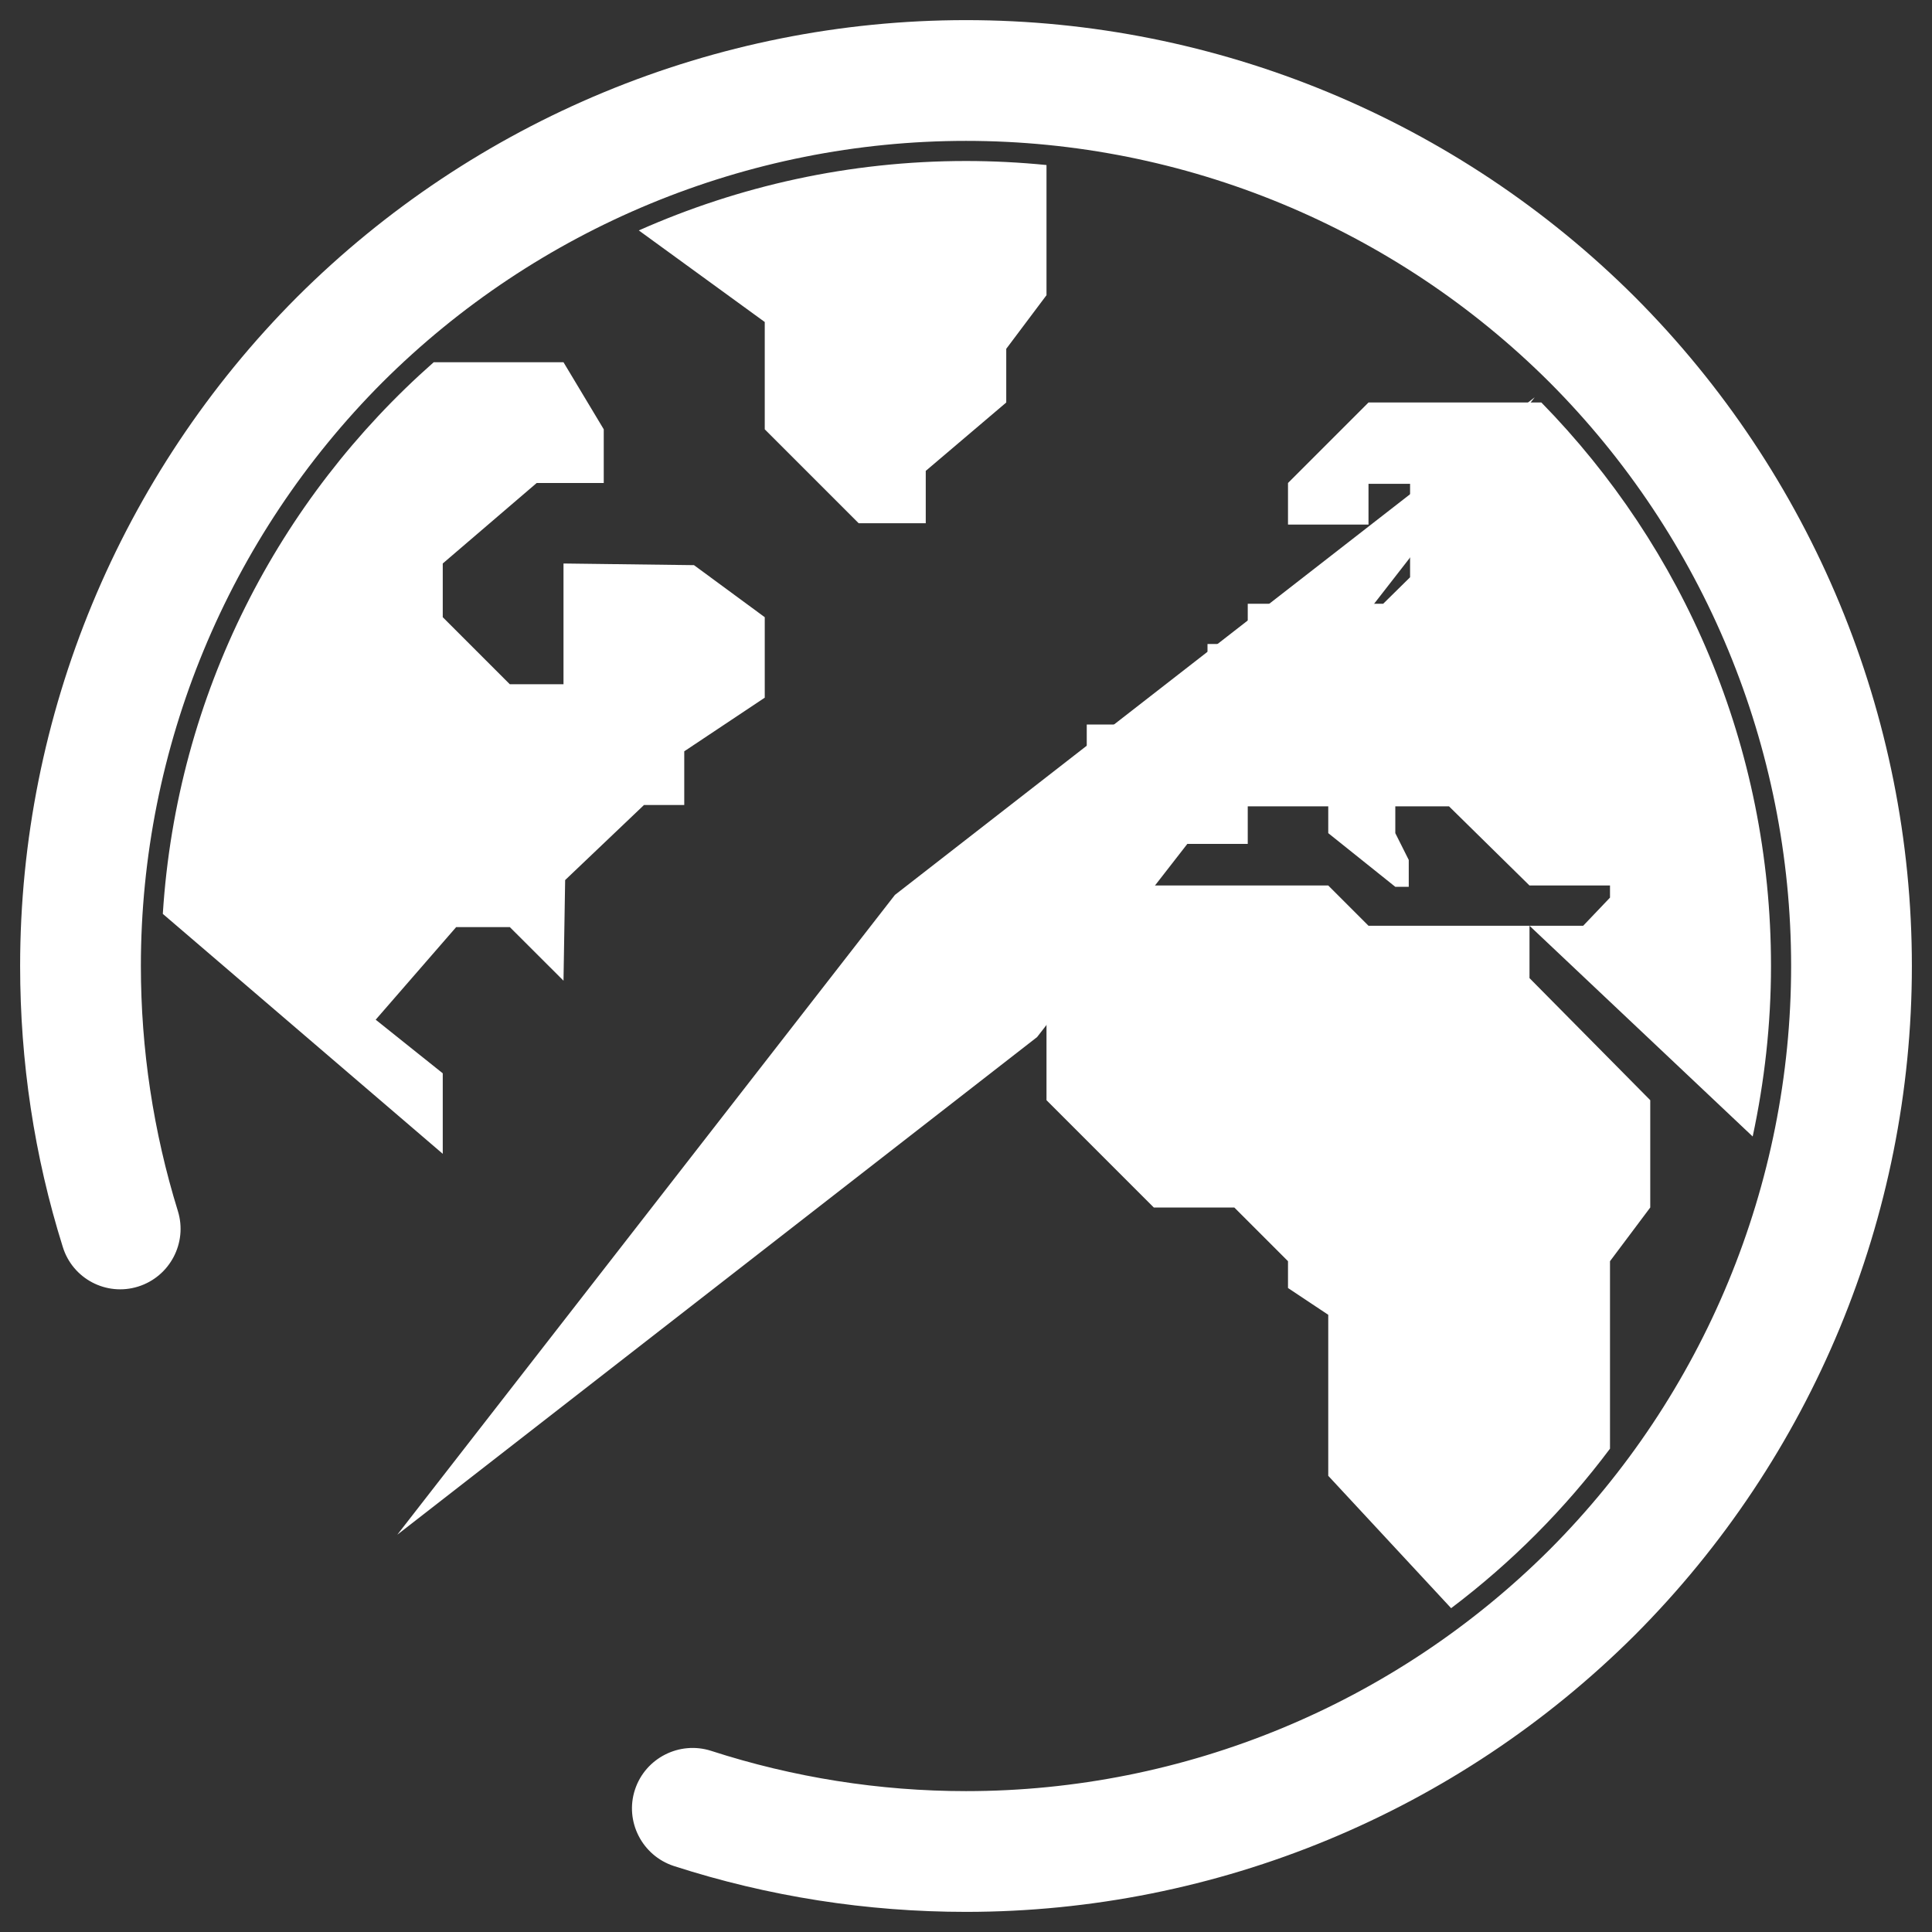 <?xml version="1.0" encoding="UTF-8" standalone="no"?><!-- Generator: Gravit.io --><svg xmlns="http://www.w3.org/2000/svg" xmlns:xlink="http://www.w3.org/1999/xlink" style="isolation:isolate" viewBox="0 0 48 48" width="48pt" height="48pt"><rect x="0" y="0" width="48" height="48" fill="#333333" stroke="none"/><linearGradient id="_lgradient_15" x1="0" y1="0.5" x2="1" y2="0.5" gradientTransform="matrix(47,0,0,47,0.5,0.5)" gradientUnits="userSpaceOnUse"><stop offset="0%" stop-opacity="1" style="stop-color:rgb(255,255,255)"/><stop offset="51.739%" stop-opacity="1" style="stop-color:rgb(255,255,255)"/><stop offset="98.261%" stop-opacity="1" style="stop-color:rgb(255,255,255)"/></linearGradient><path d=" M 24 4 C 21.099 4 18.354 4.623 15.871 5.725 L 19 8 L 19 10.666 L 21.334 13 L 23 13 L 23 11.699 L 25 10 L 25 8.666 L 26 7.334 L 26 4.1 C 25.342 4.035 24.675 4 24 4 L 24 4 Z  M 10.775 9 C 6.926 12.393 4.392 17.237 4.045 22.705 L 11 28.666 L 11 26.666 L 9.334 25.334 L 11.334 23.033 L 12.666 23.033 L 14 24.365 L 14.041 21.865 L 16 20 L 17 20 L 17 18.666 L 19 17.334 L 19 15.334 L 17.242 14.041 L 14 14 L 14 17 L 12.666 17 L 11 15.334 L 11 14 L 13.334 12 L 15 12 L 15 10.666 L 14 9 L 10.775 9 L 10.775 9 Z  M 34 10 L 32 12 L 32 13.033 L 34 13.033 L 34 12.02 L 35.033 12.02 L 35.033 14.342 L 34.365 15 L 31 15 L 31 16 L 30 16 L 30 18 L 27 18 L 27 20.967 L 31 20.967 L 31 20.033 L 33 20.033 L 33 20.699 L 34.666 22.033 L 35 22.033 L 35 21.365 L 34.666 20.699 L 34.666 20.033 L 36 20.033 L 38 22 L 40 22 L 40 22.301 L 39.334 23 L 38 23 L 43.545 28.236 C 43.837 26.871 44 25.456 44 24 C 44 18.535 41.823 13.603 38.295 10 L 34.666 10 L 34 10 L 34 10 Z  M 38 23 L 34 23 L 33 22 L 28.666 22 L 26 24.666 L 26 27.334 L 28.666 30 L 30.666 30 L 32 31.334 L 32 32 L 33 32.666 L 33 36.666 L 36.053 39.955 C 37.549 38.825 38.876 37.493 40 35.992 L 40 31.334 L 41 30 L 41 27.334 L 38 24.301 L 38 23 L 38 23 Z  M 4.42 30.09 L 4.42 30.09 C 4.663 30.879 4.219 31.719 3.43 31.965 L 3.43 31.965 C 2.641 32.211 1.803 31.769 1.56 30.98 L 1.56 30.98 C 0.85 28.72 0.5 26.37 0.5 24 C 0.5 17.77 2.98 11.79 7.38 7.38 C 11.79 2.98 17.77 0.5 24 0.5 C 30.23 0.5 36.21 2.98 40.62 7.38 C 45.02 11.79 47.5 17.77 47.5 24 C 47.5 30.23 45.02 36.21 40.62 40.62 C 36.21 45.02 30.23 47.5 24 47.5 C 21.54 47.5 19.09 47.12 16.74 46.36 L 16.74 46.36 C 15.951 46.101 15.518 45.251 15.775 44.465 L 15.775 44.465 C 16.032 43.679 16.881 43.246 17.67 43.5 L 17.67 43.5 C 19.71 44.16 21.85 44.5 24 44.5 C 29.43 44.5 34.65 42.34 38.5 38.5 C 42.34 34.65 44.5 29.43 44.5 24 C 44.5 18.57 42.34 13.35 38.5 9.5 C 34.65 5.66 29.43 3.5 24 3.5 C 18.57 3.5 13.35 5.66 9.5 9.5 C 5.66 13.35 3.5 18.57 3.5 24 C 3.5 26.06 3.81 28.12 4.42 30.09 Z " fill-rule="evenodd" fill="url(#_lgradient_15)"/><linearGradient id="_lgradient_16" x1="0.097" y1="0.942" x2="0.968" y2="0.041" gradientTransform="matrix(28.258,0,0,28.258,9.871,9.871)" gradientUnits="userSpaceOnUse"><stop offset="0%" stop-opacity="1" style="stop-color:rgb(255,255,255)"/><stop offset="51.562%" stop-opacity="1" style="stop-color:rgb(255,255,255)"/><stop offset="99.13%" stop-opacity="1" style="stop-color:rgb(255,255,255)"/></linearGradient><path d=" M 9.871 38.129 L 22.234 22.234 L 23.907 23.907 L 25.766 25.766 L 9.871 38.129 Z  M 38.129 9.871 L 22.234 22.234 L 25.766 25.766 L 38.129 9.871 Z " fill-rule="evenodd" fill="url(#_lgradient_16)"/></svg>